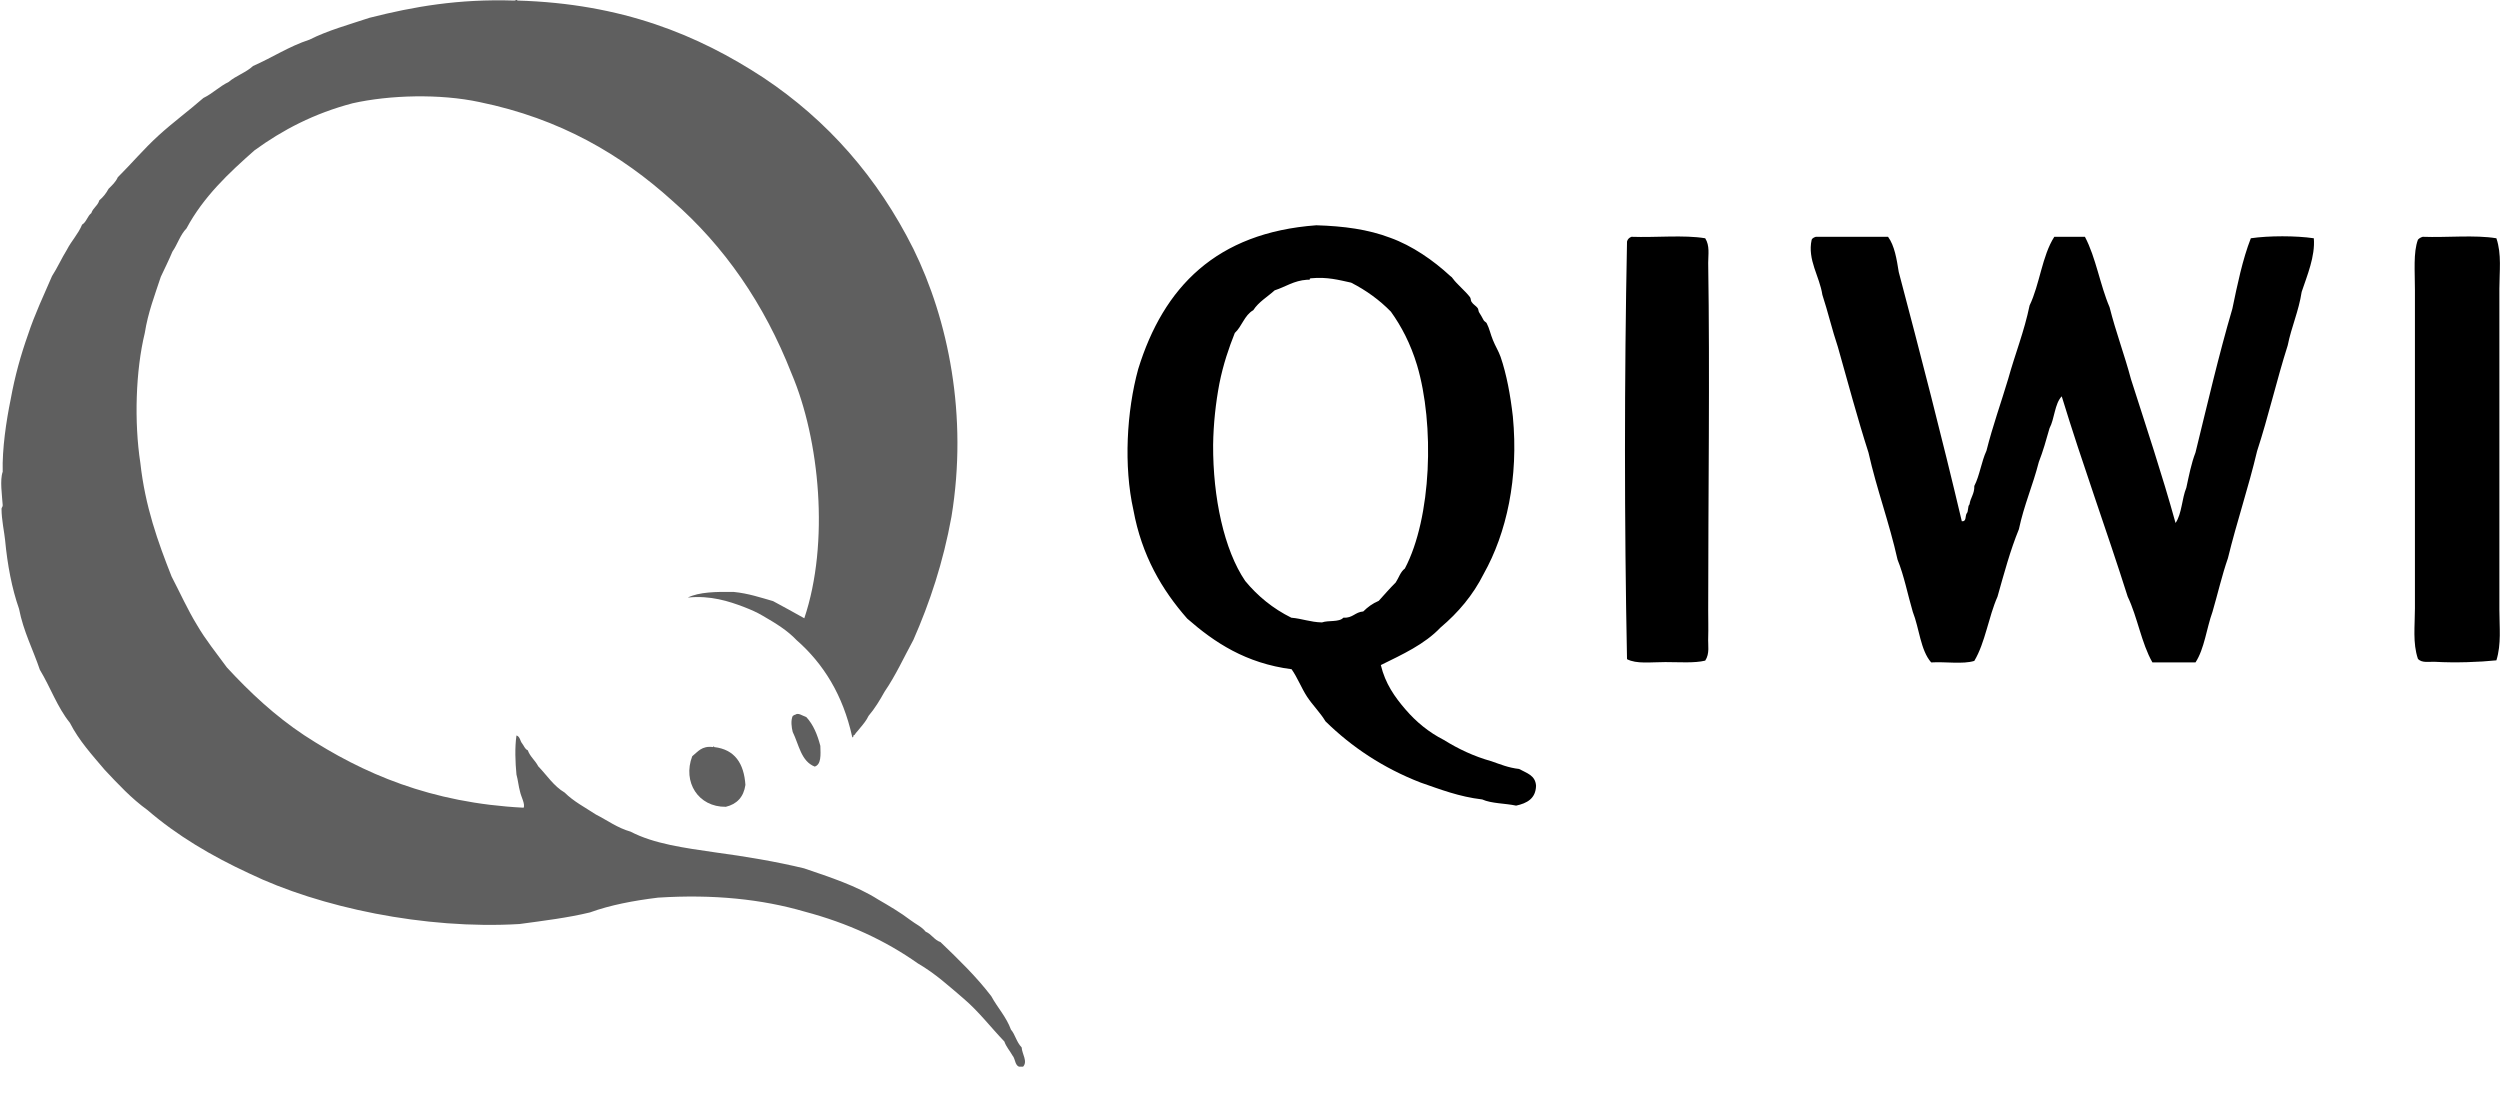 <svg width="36" height="16" viewBox="0 0 36 16" fill="none" xmlns="http://www.w3.org/2000/svg">
<g clip-path="url(#clip0)">
<path d="M14.558 14.827C14.489 14.64 14.365 14.512 14.275 14.346C14.057 14.06 13.8 13.813 13.543 13.566C13.453 13.536 13.415 13.451 13.329 13.416C13.273 13.344 13.183 13.306 13.111 13.25C12.965 13.139 12.806 13.046 12.644 12.952C12.335 12.756 11.954 12.632 11.578 12.504C11.171 12.406 10.743 12.334 10.297 12.274C9.856 12.21 9.415 12.151 9.081 11.976C8.889 11.921 8.748 11.814 8.581 11.729C8.426 11.627 8.259 11.541 8.131 11.413C7.973 11.32 7.874 11.162 7.75 11.034C7.707 10.949 7.634 10.898 7.6 10.804C7.557 10.787 7.544 10.736 7.519 10.706C7.489 10.672 7.489 10.604 7.437 10.591C7.412 10.766 7.42 10.974 7.437 11.153C7.459 11.23 7.467 11.324 7.489 11.401C7.502 11.469 7.566 11.58 7.54 11.631C6.204 11.563 5.228 11.141 4.38 10.587C3.961 10.309 3.601 9.973 3.267 9.611C3.121 9.41 2.963 9.218 2.835 8.997C2.702 8.78 2.591 8.532 2.471 8.302C2.274 7.804 2.09 7.292 2.021 6.666C1.931 6.082 1.953 5.336 2.085 4.795C2.132 4.496 2.231 4.245 2.316 3.985C2.372 3.865 2.432 3.746 2.483 3.623C2.556 3.52 2.595 3.38 2.685 3.29C2.929 2.834 3.293 2.493 3.665 2.165C4.068 1.871 4.526 1.632 5.078 1.487C5.609 1.368 6.333 1.347 6.906 1.47C8.071 1.709 8.949 2.229 9.685 2.894C10.43 3.546 11.004 4.373 11.398 5.378C11.805 6.333 11.946 7.821 11.582 8.903C11.432 8.818 11.282 8.737 11.132 8.656C10.953 8.605 10.777 8.545 10.567 8.524C10.315 8.52 10.066 8.524 9.904 8.605C10.233 8.571 10.499 8.66 10.704 8.737C10.824 8.784 10.893 8.814 10.987 8.869C11.171 8.976 11.334 9.074 11.471 9.218C11.86 9.559 12.139 10.011 12.271 10.608C12.271 10.625 12.293 10.621 12.288 10.591C12.306 10.587 12.314 10.574 12.323 10.557C12.344 10.531 12.37 10.506 12.391 10.476C12.434 10.425 12.477 10.373 12.507 10.309C12.597 10.203 12.669 10.084 12.738 9.96C12.896 9.73 13.016 9.466 13.153 9.214C13.389 8.677 13.582 8.098 13.701 7.441C13.941 5.984 13.654 4.603 13.153 3.584C12.639 2.557 11.92 1.735 10.991 1.117C10.053 0.503 8.957 0.051 7.45 0.008C7.442 -0.021 7.429 0.013 7.399 0.008C6.602 -0.017 5.96 0.094 5.322 0.256C5.027 0.354 4.718 0.439 4.457 0.571C4.158 0.669 3.918 0.831 3.644 0.95C3.545 1.044 3.395 1.091 3.293 1.18C3.16 1.244 3.061 1.347 2.929 1.411C2.715 1.598 2.488 1.764 2.278 1.956C2.072 2.144 1.893 2.357 1.696 2.553C1.666 2.621 1.614 2.668 1.563 2.719C1.529 2.783 1.486 2.838 1.43 2.885C1.409 2.962 1.34 2.992 1.315 3.069C1.259 3.111 1.246 3.196 1.182 3.235C1.126 3.371 1.028 3.469 0.963 3.597C0.886 3.721 0.826 3.857 0.749 3.976C0.63 4.253 0.501 4.522 0.403 4.82C0.3 5.11 0.214 5.417 0.154 5.749C0.09 6.06 0.03 6.465 0.039 6.793C-0.004 6.913 0.03 7.134 0.039 7.275C0.039 7.301 0.022 7.309 0.022 7.326C0.022 7.484 0.064 7.676 0.073 7.774C0.107 8.136 0.171 8.473 0.274 8.767C0.338 9.095 0.475 9.351 0.574 9.645C0.724 9.892 0.826 10.186 1.006 10.408C1.139 10.668 1.327 10.872 1.507 11.085C1.7 11.29 1.893 11.499 2.124 11.665C2.548 12.031 3.044 12.325 3.588 12.577C4.603 13.067 6.119 13.387 7.48 13.306C7.827 13.259 8.178 13.216 8.495 13.139C8.786 13.033 9.124 12.969 9.475 12.926C10.276 12.875 10.97 12.948 11.586 13.127C12.211 13.293 12.751 13.544 13.217 13.873C13.466 14.017 13.671 14.205 13.881 14.384C14.095 14.567 14.267 14.793 14.463 14.998C14.489 15.074 14.541 15.13 14.579 15.198C14.63 15.253 14.605 15.381 14.729 15.364C14.806 15.287 14.716 15.177 14.712 15.083C14.635 15.002 14.618 14.895 14.558 14.827Z" fill="#5F5F5F"/>
<path d="M11.449 10.293C11.432 10.293 11.428 10.306 11.415 10.31C11.385 10.374 11.398 10.476 11.415 10.54C11.505 10.723 11.535 10.962 11.732 11.039C11.826 11.009 11.818 10.873 11.813 10.741C11.771 10.579 11.711 10.434 11.612 10.327C11.544 10.302 11.496 10.259 11.449 10.293ZM10.285 10.758C10.285 10.749 10.272 10.741 10.268 10.758C10.105 10.736 10.049 10.826 9.968 10.89C9.827 11.26 10.054 11.623 10.452 11.618C10.61 11.58 10.709 11.478 10.734 11.303C10.713 10.992 10.58 10.792 10.285 10.758Z" fill="#5F5F5F"/>
<path d="M19.884 9.577C19.948 9.845 20.085 10.037 20.239 10.216C20.393 10.395 20.573 10.544 20.791 10.655C20.997 10.783 21.22 10.89 21.477 10.962C21.601 11.005 21.721 11.056 21.875 11.073C21.982 11.133 22.11 11.162 22.119 11.316C22.114 11.499 21.99 11.567 21.832 11.601C21.674 11.567 21.477 11.572 21.344 11.512C21.01 11.473 20.74 11.367 20.457 11.269C19.918 11.06 19.464 10.757 19.087 10.387C19.01 10.259 18.903 10.156 18.822 10.033C18.741 9.909 18.685 9.76 18.599 9.637C17.94 9.551 17.49 9.253 17.096 8.908C16.732 8.494 16.441 8 16.321 7.344C16.18 6.713 16.223 5.924 16.39 5.315C16.754 4.134 17.516 3.35 18.955 3.244C19.353 3.256 19.7 3.303 20.017 3.423C20.338 3.538 20.642 3.751 20.881 3.972C20.903 3.989 20.911 3.994 20.924 4.015C20.976 4.088 21.1 4.19 21.168 4.279C21.181 4.296 21.177 4.326 21.19 4.347C21.215 4.386 21.254 4.403 21.279 4.437C21.292 4.458 21.288 4.484 21.301 4.501C21.318 4.526 21.34 4.565 21.365 4.612C21.374 4.629 21.404 4.642 21.408 4.654C21.447 4.727 21.464 4.816 21.498 4.897C21.532 4.983 21.579 5.055 21.609 5.14C21.695 5.392 21.75 5.69 21.785 5.997C21.87 6.883 21.695 7.676 21.365 8.264C21.211 8.571 20.997 8.823 20.744 9.036C20.513 9.279 20.196 9.423 19.884 9.577ZM18.822 4.028C18.629 4.041 18.514 4.13 18.355 4.181C18.252 4.275 18.124 4.347 18.047 4.467C17.919 4.539 17.884 4.701 17.781 4.795C17.696 5.008 17.614 5.247 17.559 5.524C17.507 5.797 17.473 6.103 17.469 6.406C17.465 7.165 17.627 7.919 17.931 8.366C18.111 8.584 18.329 8.763 18.595 8.895C18.749 8.908 18.869 8.959 19.036 8.963C19.13 8.929 19.284 8.963 19.344 8.895C19.481 8.903 19.511 8.814 19.631 8.805C19.695 8.742 19.764 8.69 19.854 8.652C19.935 8.563 20.012 8.473 20.098 8.388C20.141 8.324 20.166 8.234 20.23 8.187C20.616 7.454 20.659 6.112 20.406 5.26C20.312 4.948 20.179 4.697 20.029 4.488C19.867 4.322 19.674 4.181 19.456 4.07C19.28 4.032 19.113 3.985 18.882 4.007C18.869 4.007 18.856 4.011 18.86 4.028C18.852 4.028 18.839 4.028 18.822 4.028ZM23.493 3.41C23.84 3.423 24.247 3.38 24.555 3.431C24.623 3.538 24.598 3.666 24.598 3.785C24.623 5.4 24.598 7.135 24.598 8.784C24.598 8.916 24.602 9.053 24.598 9.181C24.593 9.291 24.623 9.411 24.555 9.513C24.401 9.551 24.178 9.534 23.981 9.534C23.771 9.534 23.566 9.564 23.429 9.492C23.39 7.54 23.39 5.434 23.429 3.478C23.438 3.444 23.459 3.423 23.493 3.41ZM26.148 3.41H27.188C27.282 3.538 27.312 3.73 27.342 3.917C27.655 5.102 27.963 6.291 28.25 7.506C28.319 7.514 28.297 7.433 28.319 7.395C28.349 7.365 28.331 7.292 28.361 7.263C28.374 7.165 28.434 7.113 28.43 6.998C28.507 6.849 28.533 6.645 28.605 6.491C28.695 6.133 28.815 5.801 28.918 5.456C29.017 5.098 29.149 4.774 29.226 4.399C29.372 4.096 29.406 3.683 29.582 3.41H30.023C30.181 3.708 30.241 4.105 30.378 4.424C30.468 4.782 30.592 5.106 30.686 5.46C30.905 6.146 31.132 6.824 31.328 7.531C31.419 7.399 31.419 7.177 31.483 7.024C31.521 6.849 31.555 6.67 31.615 6.517C31.787 5.818 31.949 5.115 32.146 4.446C32.219 4.096 32.292 3.738 32.412 3.431C32.669 3.393 33.063 3.393 33.319 3.431C33.341 3.691 33.221 3.972 33.144 4.203C33.101 4.484 32.998 4.701 32.943 4.974C32.784 5.473 32.664 6.001 32.502 6.496C32.377 7.024 32.211 7.51 32.082 8.038C31.997 8.281 31.936 8.55 31.86 8.81C31.774 9.048 31.744 9.342 31.615 9.539H30.995C30.836 9.261 30.78 8.886 30.639 8.592C30.331 7.621 29.988 6.687 29.689 5.707C29.586 5.814 29.586 6.031 29.513 6.167C29.466 6.334 29.419 6.5 29.359 6.653C29.273 6.99 29.145 7.275 29.072 7.621C28.948 7.923 28.858 8.26 28.764 8.592C28.635 8.882 28.588 9.253 28.43 9.517C28.267 9.568 28.01 9.526 27.809 9.539C27.655 9.364 27.638 9.048 27.544 8.81C27.471 8.563 27.419 8.29 27.325 8.06C27.205 7.523 27.026 7.05 26.906 6.517C26.747 6.022 26.61 5.507 26.465 4.995C26.383 4.752 26.323 4.492 26.242 4.245C26.203 3.981 26.024 3.742 26.088 3.452C26.096 3.431 26.122 3.418 26.148 3.41ZM34.887 3.41C35.233 3.423 35.636 3.38 35.948 3.431C36.026 3.661 35.991 3.909 35.991 4.156V8.78C35.991 9.031 36.021 9.274 35.948 9.509C35.709 9.534 35.358 9.547 35.062 9.53C34.977 9.526 34.874 9.551 34.818 9.487C34.741 9.257 34.775 9.014 34.775 8.759V4.181C34.775 3.904 34.75 3.636 34.818 3.452C34.835 3.431 34.861 3.418 34.887 3.41Z" fill="black"/>
</g>
<defs>
<clipPath id="clip0">
<rect width="36" height="15.36" fill="white"/>
</clipPath>
</defs>
</svg>
